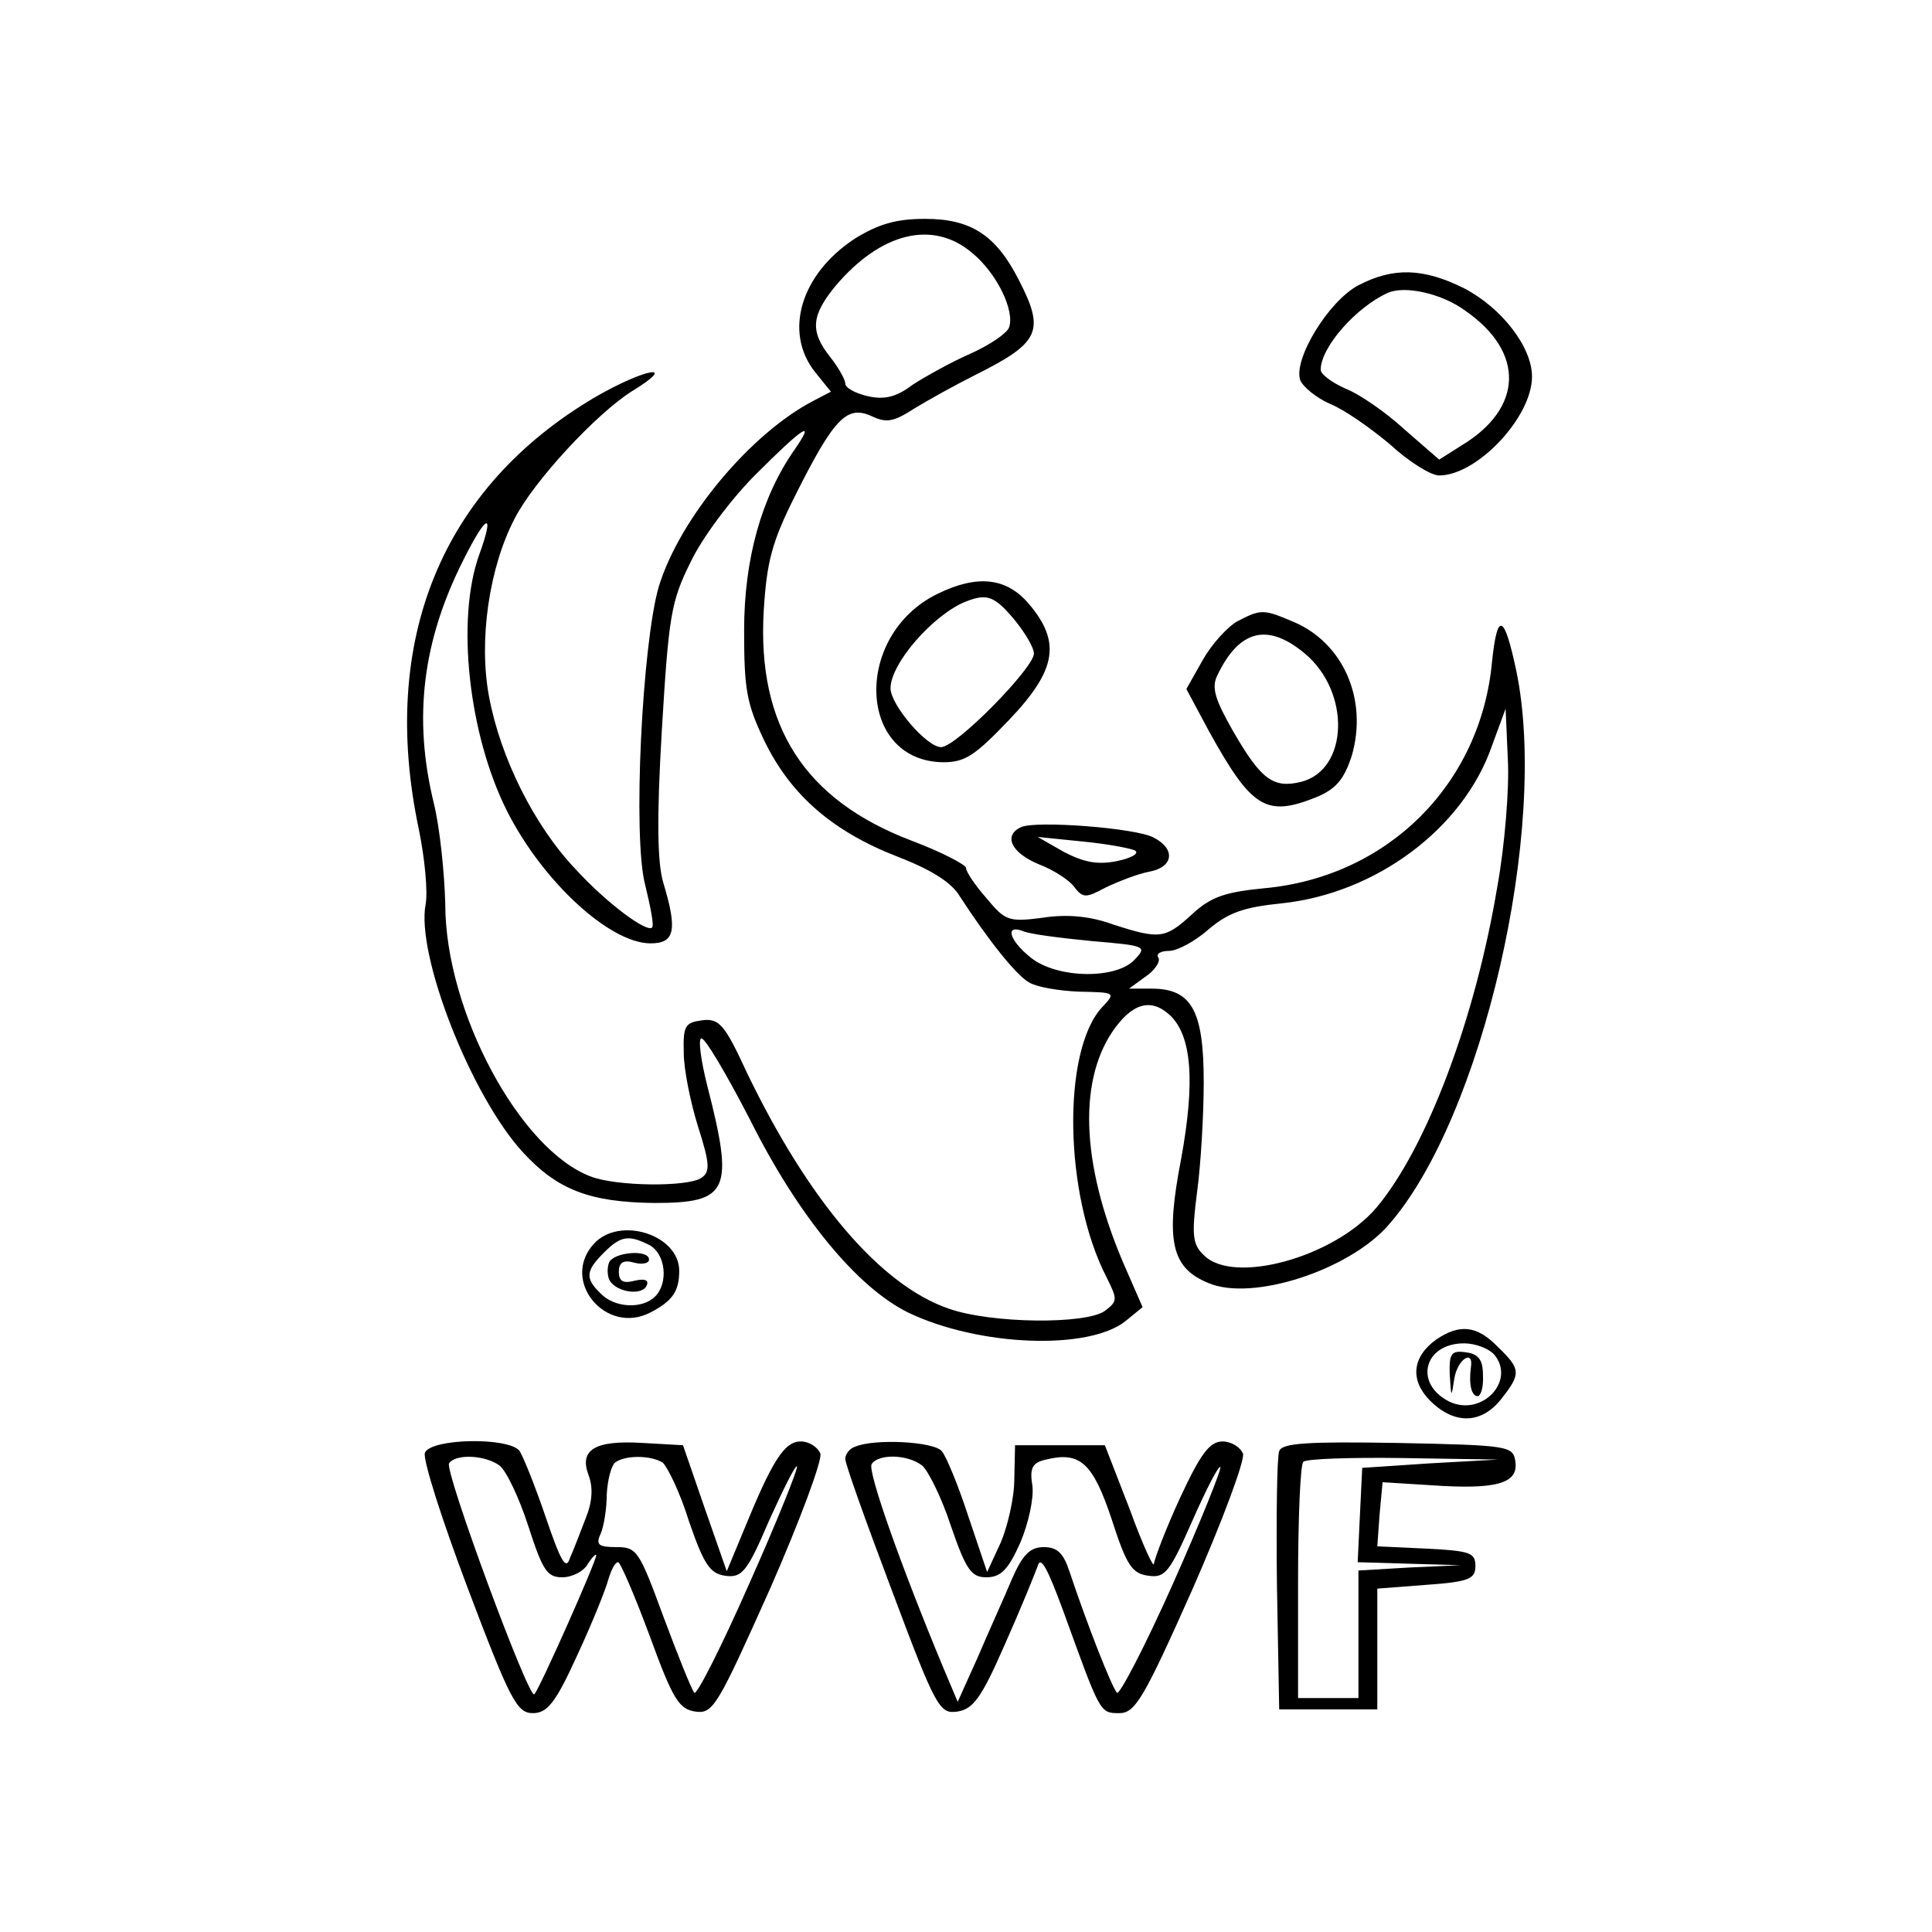 <?xml version="1.0" standalone="no"?>
<!DOCTYPE svg PUBLIC "-//W3C//DTD SVG 20010904//EN"
 "http://www.w3.org/TR/2001/REC-SVG-20010904/DTD/svg10.dtd">
<svg version="1.0" xmlns="http://www.w3.org/2000/svg"
 width="256pt" height="256pt" viewBox="0 0 256 256"
 preserveAspectRatio="xMidYMid meet">
<g transform="translate(0,256) scale(0.1,-0.1)"
fill="#000000" stroke="none">
<path d="M1133 2244 c-72 -47 -95 -124 -53 -177 l21 -26 -23 -12 c-83 -43
-177 -155 -205 -246 -22 -75 -35 -333 -18 -396 7 -29 12 -54 9 -56 -7 -7 -60
32 -102 78 -54 57 -99 147 -114 228 -14 74 0 171 34 236 25 49 108 139 156
169 62 38 17 30 -49 -8 -204 -120 -287 -323 -234 -573 8 -39 12 -83 9 -99 -13
-67 60 -254 129 -329 46 -50 89 -66 174 -67 99 0 106 16 70 156 -8 32 -12 60
-8 62 4 3 33 -46 65 -108 64 -128 142 -222 209 -255 93 -45 240 -51 289 -11
l22 18 -21 48 c-59 133 -66 247 -19 317 26 38 51 45 76 22 29 -27 34 -87 15
-191 -21 -108 -13 -144 36 -164 58 -25 187 17 239 77 124 141 213 526 169 735
-16 75 -25 78 -32 11 -15 -162 -138 -285 -302 -300 -51 -5 -70 -11 -95 -34
-36 -33 -43 -34 -105 -14 -30 11 -61 14 -93 9 -46 -6 -50 -4 -75 26 -15 17
-27 35 -27 40 0 4 -32 21 -72 36 -142 54 -205 152 -196 305 4 65 11 91 41 151
52 104 69 121 101 107 21 -10 30 -8 58 10 18 11 54 31 80 44 86 43 93 58 58
126 -30 59 -63 81 -124 81 -39 0 -62 -7 -93 -26z m155 -19 c33 -27 57 -77 49
-99 -3 -8 -27 -24 -52 -35 -25 -11 -59 -30 -76 -41 -21 -16 -37 -20 -59 -15
-17 4 -30 11 -30 17 0 5 -9 21 -20 35 -27 34 -25 55 7 94 60 71 129 88 181 44z
m-236 -262 c-43 -62 -66 -144 -66 -238 0 -78 3 -97 27 -147 35 -72 91 -120
176 -153 44 -17 72 -34 83 -53 37 -57 75 -105 92 -114 10 -6 40 -11 66 -12 48
-1 49 -1 30 -21 -53 -58 -50 -248 6 -357 15 -30 15 -32 -2 -45 -25 -18 -150
-17 -207 3 -90 31 -185 142 -267 312 -30 65 -37 73 -60 70 -22 -3 -25 -7 -24
-43 0 -22 9 -66 19 -98 16 -50 16 -60 4 -68 -19 -12 -112 -11 -146 2 -94 35
-193 219 -193 361 -1 40 -7 100 -15 133 -28 114 -15 216 39 323 31 62 42 65
21 7 -31 -86 -14 -239 37 -340 47 -93 136 -175 190 -175 32 0 36 17 17 80 -8
26 -9 85 -2 203 9 150 12 170 38 222 15 32 54 84 86 116 64 64 81 75 51 32z
m932 -578 c-29 -174 -93 -345 -160 -425 -56 -66 -190 -103 -229 -63 -15 14
-16 27 -9 82 5 36 9 103 9 147 0 95 -16 124 -69 124 l-30 0 22 16 c12 8 20 20
17 25 -4 5 3 9 14 9 11 0 35 13 53 29 26 22 47 29 96 34 125 13 241 99 279
209 l18 49 3 -68 c2 -37 -4 -113 -14 -168z m-537 -72 c71 -6 73 -7 57 -24 -24
-27 -103 -26 -138 2 -29 23 -35 45 -10 35 10 -4 50 -9 91 -13z"/>
<path d="M1800 2182 c-40 -21 -87 -99 -77 -126 4 -9 21 -23 39 -31 18 -7 54
-32 80 -54 25 -23 54 -41 65 -41 50 0 123 77 123 131 0 39 -40 91 -90 117 -54
27 -94 28 -140 4z m142 -34 c79 -55 76 -129 -5 -178 l-30 -19 -46 40 c-25 23
-60 47 -78 54 -18 8 -33 19 -33 25 0 30 47 83 89 102 23 10 72 -1 103 -24z"/>
<path d="M1242 1773 c-112 -55 -106 -222 8 -223 29 0 42 9 87 56 63 66 69 103
27 153 -30 36 -69 40 -122 14z m102 -34 c14 -17 26 -37 26 -45 0 -19 -103
-124 -123 -124 -19 0 -67 56 -67 78 0 33 57 98 100 115 28 11 38 7 64 -24z"/>
<path d="M1640 1737 c-13 -7 -34 -30 -46 -51 l-22 -39 30 -56 c57 -103 76
-114 143 -87 26 11 36 24 46 54 22 75 -11 150 -77 178 -40 17 -43 17 -74 1z
m89 -43 c61 -51 58 -154 -5 -170 -37 -9 -53 3 -90 67 -24 42 -29 58 -21 74 29
61 67 70 116 29z"/>
<path d="M1353 1464 c-24 -11 -13 -34 23 -49 21 -8 42 -22 48 -31 11 -14 15
-14 41 0 17 8 42 18 58 21 32 6 35 30 6 45 -23 13 -157 23 -176 14z m151 -31
c6 -4 -5 -10 -24 -14 -25 -5 -43 -2 -70 12 l-35 20 59 -6 c32 -3 64 -9 70 -12z"/>
<path d="M787 912 c-45 -49 16 -122 75 -91 29 15 38 28 38 55 0 48 -79 73
-113 36z m74 -2 c21 -12 25 -50 7 -68 -17 -17 -54 -15 -72 4 -21 20 -20 30 4
54 23 23 33 24 61 10z"/>
<path d="M807 887 c-3 -8 -2 -19 1 -24 10 -16 44 -20 49 -6 3 7 -3 9 -16 6
-15 -4 -21 -1 -21 12 0 12 6 16 20 12 11 -3 20 -1 20 4 0 14 -47 10 -53 -4z"/>
<path d="M1903 785 c-32 -23 -35 -54 -8 -81 32 -32 68 -31 94 2 27 34 26 40
-4 69 -28 29 -51 31 -82 10z m77 -20 c29 -35 -17 -83 -60 -62 -47 24 -33 77
20 77 15 0 33 -7 40 -15z"/>
<path d="M1921 738 c2 -30 2 -31 6 -5 4 26 26 40 22 15 -3 -23 1 -38 9 -38 4
0 8 12 7 28 0 20 -6 28 -22 30 -20 3 -23 -1 -22 -30z"/>
<path d="M563 635 c-3 -9 23 -90 57 -180 56 -148 65 -165 86 -165 19 0 30 13
59 77 20 43 38 88 41 100 4 13 9 23 13 23 3 0 22 -44 42 -98 31 -85 39 -97 61
-100 23 -3 29 8 98 162 40 91 70 172 67 180 -4 9 -15 16 -26 16 -22 0 -38 -26
-76 -119 l-22 -53 -29 83 -29 84 -53 3 c-64 4 -85 -9 -72 -43 6 -16 5 -35 -4
-57 -7 -18 -16 -42 -21 -53 -5 -16 -12 -4 -32 55 -14 41 -30 81 -35 88 -16 18
-117 16 -125 -3z m99 -17 c9 -7 26 -43 38 -80 19 -59 25 -68 45 -68 13 0 29 8
34 18 6 9 11 14 11 11 0 -8 -75 -177 -82 -184 -7 -8 -119 295 -113 306 9 13
48 11 67 -3z m216 4 c6 -5 23 -39 35 -78 20 -58 28 -69 48 -72 22 -3 29 5 58
73 19 42 35 74 37 72 2 -2 -26 -72 -63 -155 -37 -84 -70 -149 -73 -145 -4 5
-22 50 -41 101 -32 87 -35 92 -62 92 -24 0 -28 3 -21 18 4 9 8 33 8 52 1 19 6
38 11 42 13 10 47 10 63 0z"/>
<path d="M1133 643 c-7 -2 -13 -10 -13 -16 0 -7 28 -85 62 -175 58 -155 63
-163 86 -160 21 3 32 17 63 88 21 47 40 94 44 105 4 14 13 -3 34 -60 49 -135
48 -135 74 -135 21 0 32 18 97 164 40 91 70 172 67 180 -4 9 -16 16 -27 16
-17 0 -29 -16 -56 -74 -19 -41 -34 -81 -35 -88 0 -7 -15 25 -32 72 l-33 85
-59 0 -60 0 -1 -45 c0 -25 -9 -63 -18 -84 l-18 -39 -25 74 c-13 40 -29 79 -35
86 -10 13 -90 17 -115 6z m89 -25 c8 -7 26 -43 38 -80 20 -58 27 -68 47 -68
19 0 29 10 45 46 11 26 18 59 16 75 -4 24 0 31 18 35 45 11 62 -4 87 -79 20
-62 27 -72 49 -75 22 -3 28 5 58 73 18 41 35 74 37 71 2 -2 -26 -72 -63 -155
-37 -83 -71 -148 -74 -144 -7 8 -39 89 -63 161 -8 24 -16 32 -34 32 -18 0 -28
-10 -42 -42 -10 -24 -31 -70 -45 -103 l-27 -60 -19 45 c-55 132 -101 261 -95
270 9 14 48 13 67 -2z"/>
<path d="M1695 637 c-3 -7 -4 -87 -3 -177 l3 -165 65 0 65 0 0 80 0 80 65 5
c57 4 65 8 65 25 0 18 -8 20 -65 23 l-65 3 3 42 4 43 64 -4 c86 -6 116 2 112
31 -3 21 -7 22 -156 25 -119 2 -154 0 -157 -11z m200 -16 l-90 -6 -3 -62 -3
-63 68 -2 68 -2 -67 -3 -68 -4 0 -84 0 -85 -40 0 -40 0 0 153 c0 85 3 157 7
160 3 4 63 6 132 5 l126 -2 -90 -5z"/>
</g>
</svg>
